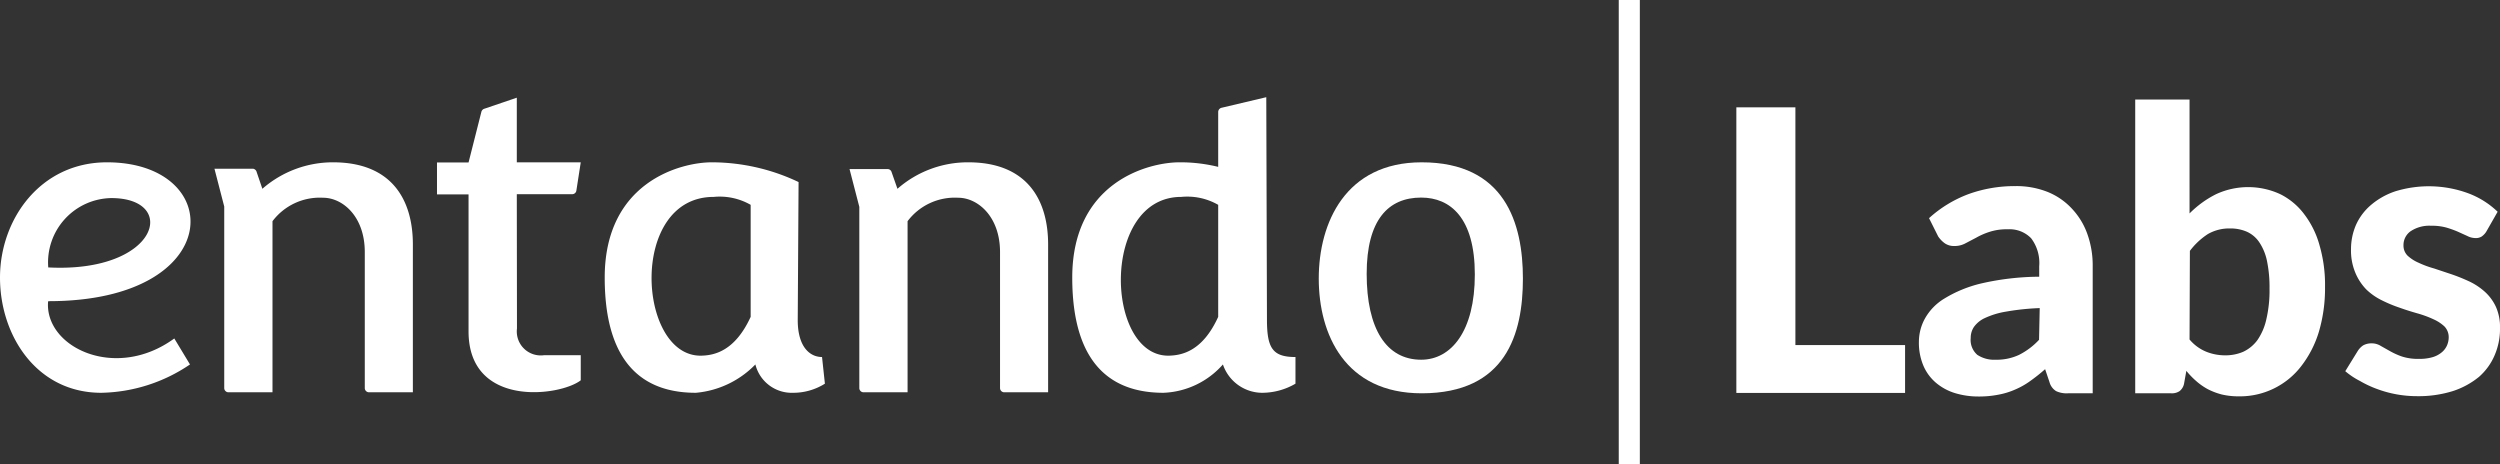 <svg xmlns="http://www.w3.org/2000/svg" viewBox="0 0 148.17 27.5"><rect x="0" y="0" width="148.17" height="27.5" fill="#333333" stroke="none"/><defs><style>.cls-1{fill:#fff;}</style></defs><g id="Livello_2" data-name="Livello 2"><g id="Livello_1-2" data-name="Livello 1"><path class="cls-1" d="M2.88,17.85c10.57,0,10.54-8.23,3.46-8.23C2.39,9.62,0,13,0,16.45s2.18,6.83,6,6.83a9.64,9.64,0,0,0,5.26-1.68l-.93-1.54c-3.49,2.55-7.7.51-7.48-2.19ZM6.6,11.74c4,0,2.81,4.45-3.74,4.11A3.81,3.81,0,0,1,6.6,11.74"/><path class="cls-1" d="M19.75,9.62a6.35,6.35,0,0,0-4.2,1.57l-.34-1A.26.26,0,0,0,15,10H12.71l.58,2.24V23a.25.25,0,0,0,.25.25h2.61V13.11a3.51,3.51,0,0,1,3-1.39c1.16,0,2.47,1.11,2.47,3.22V23a.25.25,0,0,0,.25.25h2.6V14.49c0-2.64-1.24-4.87-4.73-4.87"/><path class="cls-1" d="M30.63,11.51h3.28a.25.25,0,0,0,.25-.21l.26-1.68H30.63V5.79l-1.94.66a.26.26,0,0,0-.16.18l-.76,3H25.9v1.89h1.87v8.12c0,4.56,5.43,3.85,6.65,2.9V21.05H32.26a1.42,1.42,0,0,1-1.62-1.58Z"/><path class="cls-1" d="M47.33,10.79a12,12,0,0,0-5.14-1.17c-1.87,0-6.35,1.18-6.35,6.83s2.82,6.83,5.4,6.83a5.59,5.59,0,0,0,3.53-1.68A2.22,2.22,0,0,0,47,23.28a3.52,3.52,0,0,0,1.89-.54l-.17-1.58c-.7,0-1.44-.57-1.44-2.19ZM41.52,21.08c-3.74,0-4.26-9.41.78-9.41a3.69,3.69,0,0,1,2.19.47v6.64c-.92,2-2.12,2.3-3,2.3"/><path class="cls-1" d="M75.05,5.76l-2.66.63a.26.26,0,0,0-.19.24V9.89a9.4,9.4,0,0,0-2.29-.27c-1.87,0-6.36,1.18-6.36,6.83s2.82,6.83,5.41,6.83a4.94,4.94,0,0,0,3.52-1.68,2.47,2.47,0,0,0,2.3,1.68,3.93,3.93,0,0,0,2-.54V21.16c-1.36,0-1.69-.53-1.69-2.22ZM69.24,21.08c-3.74,0-4-9.41.77-9.41a3.69,3.69,0,0,1,2.19.47v6.64c-.91,2-2.11,2.3-3,2.3"/><path class="cls-1" d="M78.16,16.51c0,3.31,1.56,6.8,6.1,6.8,5,0,6-3.52,6-6.8s-1.06-6.89-6-6.89C79.75,9.62,78.16,13.2,78.16,16.51ZM81,16.23c0-3.2,1.28-4.52,3.23-4.52,1.73,0,3.18,1.2,3.18,4.56s-1.4,5.05-3.18,5.05C82.16,21.32,81,19.48,81,16.23Z"/><path class="cls-1" d="M57.39,9.62a6.32,6.32,0,0,0-4.2,1.57l-.35-1a.25.25,0,0,0-.23-.17H50.35l.58,2.24V23a.25.25,0,0,0,.25.25h2.61V13.11a3.5,3.5,0,0,1,3-1.39c1.16,0,2.48,1.11,2.48,3.22V23a.25.25,0,0,0,.25.25h2.6V14.49c0-2.64-1.24-4.87-4.73-4.87"/><path class="cls-1" d="M112.91,20.45v2.84h-10V6.36h3.5V20.45Z"/><path class="cls-1" d="M114.33,12.93a7.24,7.24,0,0,1,2.35-1.43,8.05,8.05,0,0,1,2.77-.47,5,5,0,0,1,1.92.35,4,4,0,0,1,1.44,1,4.26,4.26,0,0,1,.9,1.48,5.51,5.51,0,0,1,.32,1.89v7.56h-1.47a1.45,1.45,0,0,1-.7-.13.91.91,0,0,1-.39-.53l-.26-.77a10.35,10.35,0,0,1-.88.7,4.53,4.53,0,0,1-.88.5,4.4,4.4,0,0,1-1,.31,5.86,5.86,0,0,1-1.16.11,4.75,4.75,0,0,1-1.45-.21,3.21,3.21,0,0,1-1.13-.63,2.74,2.74,0,0,1-.72-1,3.49,3.49,0,0,1-.26-1.42,2.86,2.86,0,0,1,.34-1.33,3.23,3.23,0,0,1,1.16-1.21,7.52,7.52,0,0,1,2.19-.9,15.79,15.79,0,0,1,3.44-.4v-.62a2.42,2.42,0,0,0-.48-1.66,1.78,1.78,0,0,0-1.38-.53,3.26,3.26,0,0,0-1.11.16,4.24,4.24,0,0,0-.77.34l-.63.33a1.33,1.33,0,0,1-.67.16.94.94,0,0,1-.57-.17,1.6,1.6,0,0,1-.38-.4Zm6.56,5.33a14.52,14.52,0,0,0-2,.21,4.77,4.77,0,0,0-1.25.38,1.62,1.62,0,0,0-.65.53,1.15,1.15,0,0,0-.19.65,1.17,1.17,0,0,0,.39,1,1.81,1.81,0,0,0,1.09.29,3.13,3.13,0,0,0,1.39-.29,4.21,4.21,0,0,0,1.18-.89Z"/><path class="cls-1" d="M129.77,12.65a6,6,0,0,1,1.57-1.14,4.53,4.53,0,0,1,3.81,0,4,4,0,0,1,1.42,1.19,5.39,5.39,0,0,1,.91,1.86A8.39,8.39,0,0,1,137.8,17a9.13,9.13,0,0,1-.36,2.65,6.3,6.3,0,0,1-1.05,2.05,4.58,4.58,0,0,1-3.71,1.79,4.31,4.31,0,0,1-1-.11,4,4,0,0,1-.82-.31,3.7,3.7,0,0,1-.69-.48,4.89,4.89,0,0,1-.59-.61l-.13.73a.75.75,0,0,1-.27.47.82.82,0,0,1-.5.13h-2.13V5.9h3.22Zm0,7.47a2.54,2.54,0,0,0,1,.73,3,3,0,0,0,1.1.21,2.67,2.67,0,0,0,1.08-.21,2.21,2.21,0,0,0,.84-.69,3.49,3.49,0,0,0,.53-1.23,7.51,7.51,0,0,0,.19-1.83,7.6,7.6,0,0,0-.15-1.63,3.09,3.09,0,0,0-.45-1.1,1.75,1.75,0,0,0-.73-.63,2.41,2.41,0,0,0-1-.2,2.54,2.54,0,0,0-1.32.33,4.18,4.18,0,0,0-1.07,1Z"/><path class="cls-1" d="M147.35,13.74a1,1,0,0,1-.27.28.64.64,0,0,1-.36.09,1.07,1.07,0,0,1-.48-.12l-.55-.25a6,6,0,0,0-.69-.25,3.2,3.2,0,0,0-.91-.11,2,2,0,0,0-1.21.32,1,1,0,0,0-.43.84.84.84,0,0,0,.24.61,2.28,2.28,0,0,0,.65.42,5.74,5.74,0,0,0,.92.34l1.05.35a10.69,10.69,0,0,1,1.06.43,3.81,3.81,0,0,1,.91.61,2.77,2.77,0,0,1,.65.89,2.93,2.93,0,0,1,.24,1.25,3.94,3.94,0,0,1-.32,1.62,3.55,3.55,0,0,1-.93,1.28,4.78,4.78,0,0,1-1.55.84,6.82,6.82,0,0,1-2.12.3,6.78,6.78,0,0,1-2.38-.43,6.35,6.35,0,0,1-1-.47A4.49,4.49,0,0,1,139,22l.74-1.2a1.12,1.12,0,0,1,.32-.33,1,1,0,0,1,.5-.12,1,1,0,0,1,.54.15l.55.31a4.3,4.3,0,0,0,.71.32,3.09,3.09,0,0,0,1,.14,2.76,2.76,0,0,0,.81-.1,1.5,1.5,0,0,0,.55-.29,1.12,1.12,0,0,0,.31-.41,1.24,1.24,0,0,0,.1-.47.92.92,0,0,0-.25-.65,2.36,2.36,0,0,0-.66-.43,6.12,6.12,0,0,0-.92-.34c-.35-.1-.71-.21-1.07-.34a8.16,8.16,0,0,1-1.06-.44,3.61,3.61,0,0,1-.93-.65,3.18,3.18,0,0,1-.65-1,3.42,3.42,0,0,1-.25-1.39,3.61,3.61,0,0,1,.29-1.42,3.35,3.35,0,0,1,.88-1.18,4.33,4.33,0,0,1,1.45-.82,6.77,6.77,0,0,1,4.34.12,5.07,5.07,0,0,1,1.73,1.09Z"/><rect class="cls-1" x="95.94" width="1.25" height="27.5"/></g></g></svg>